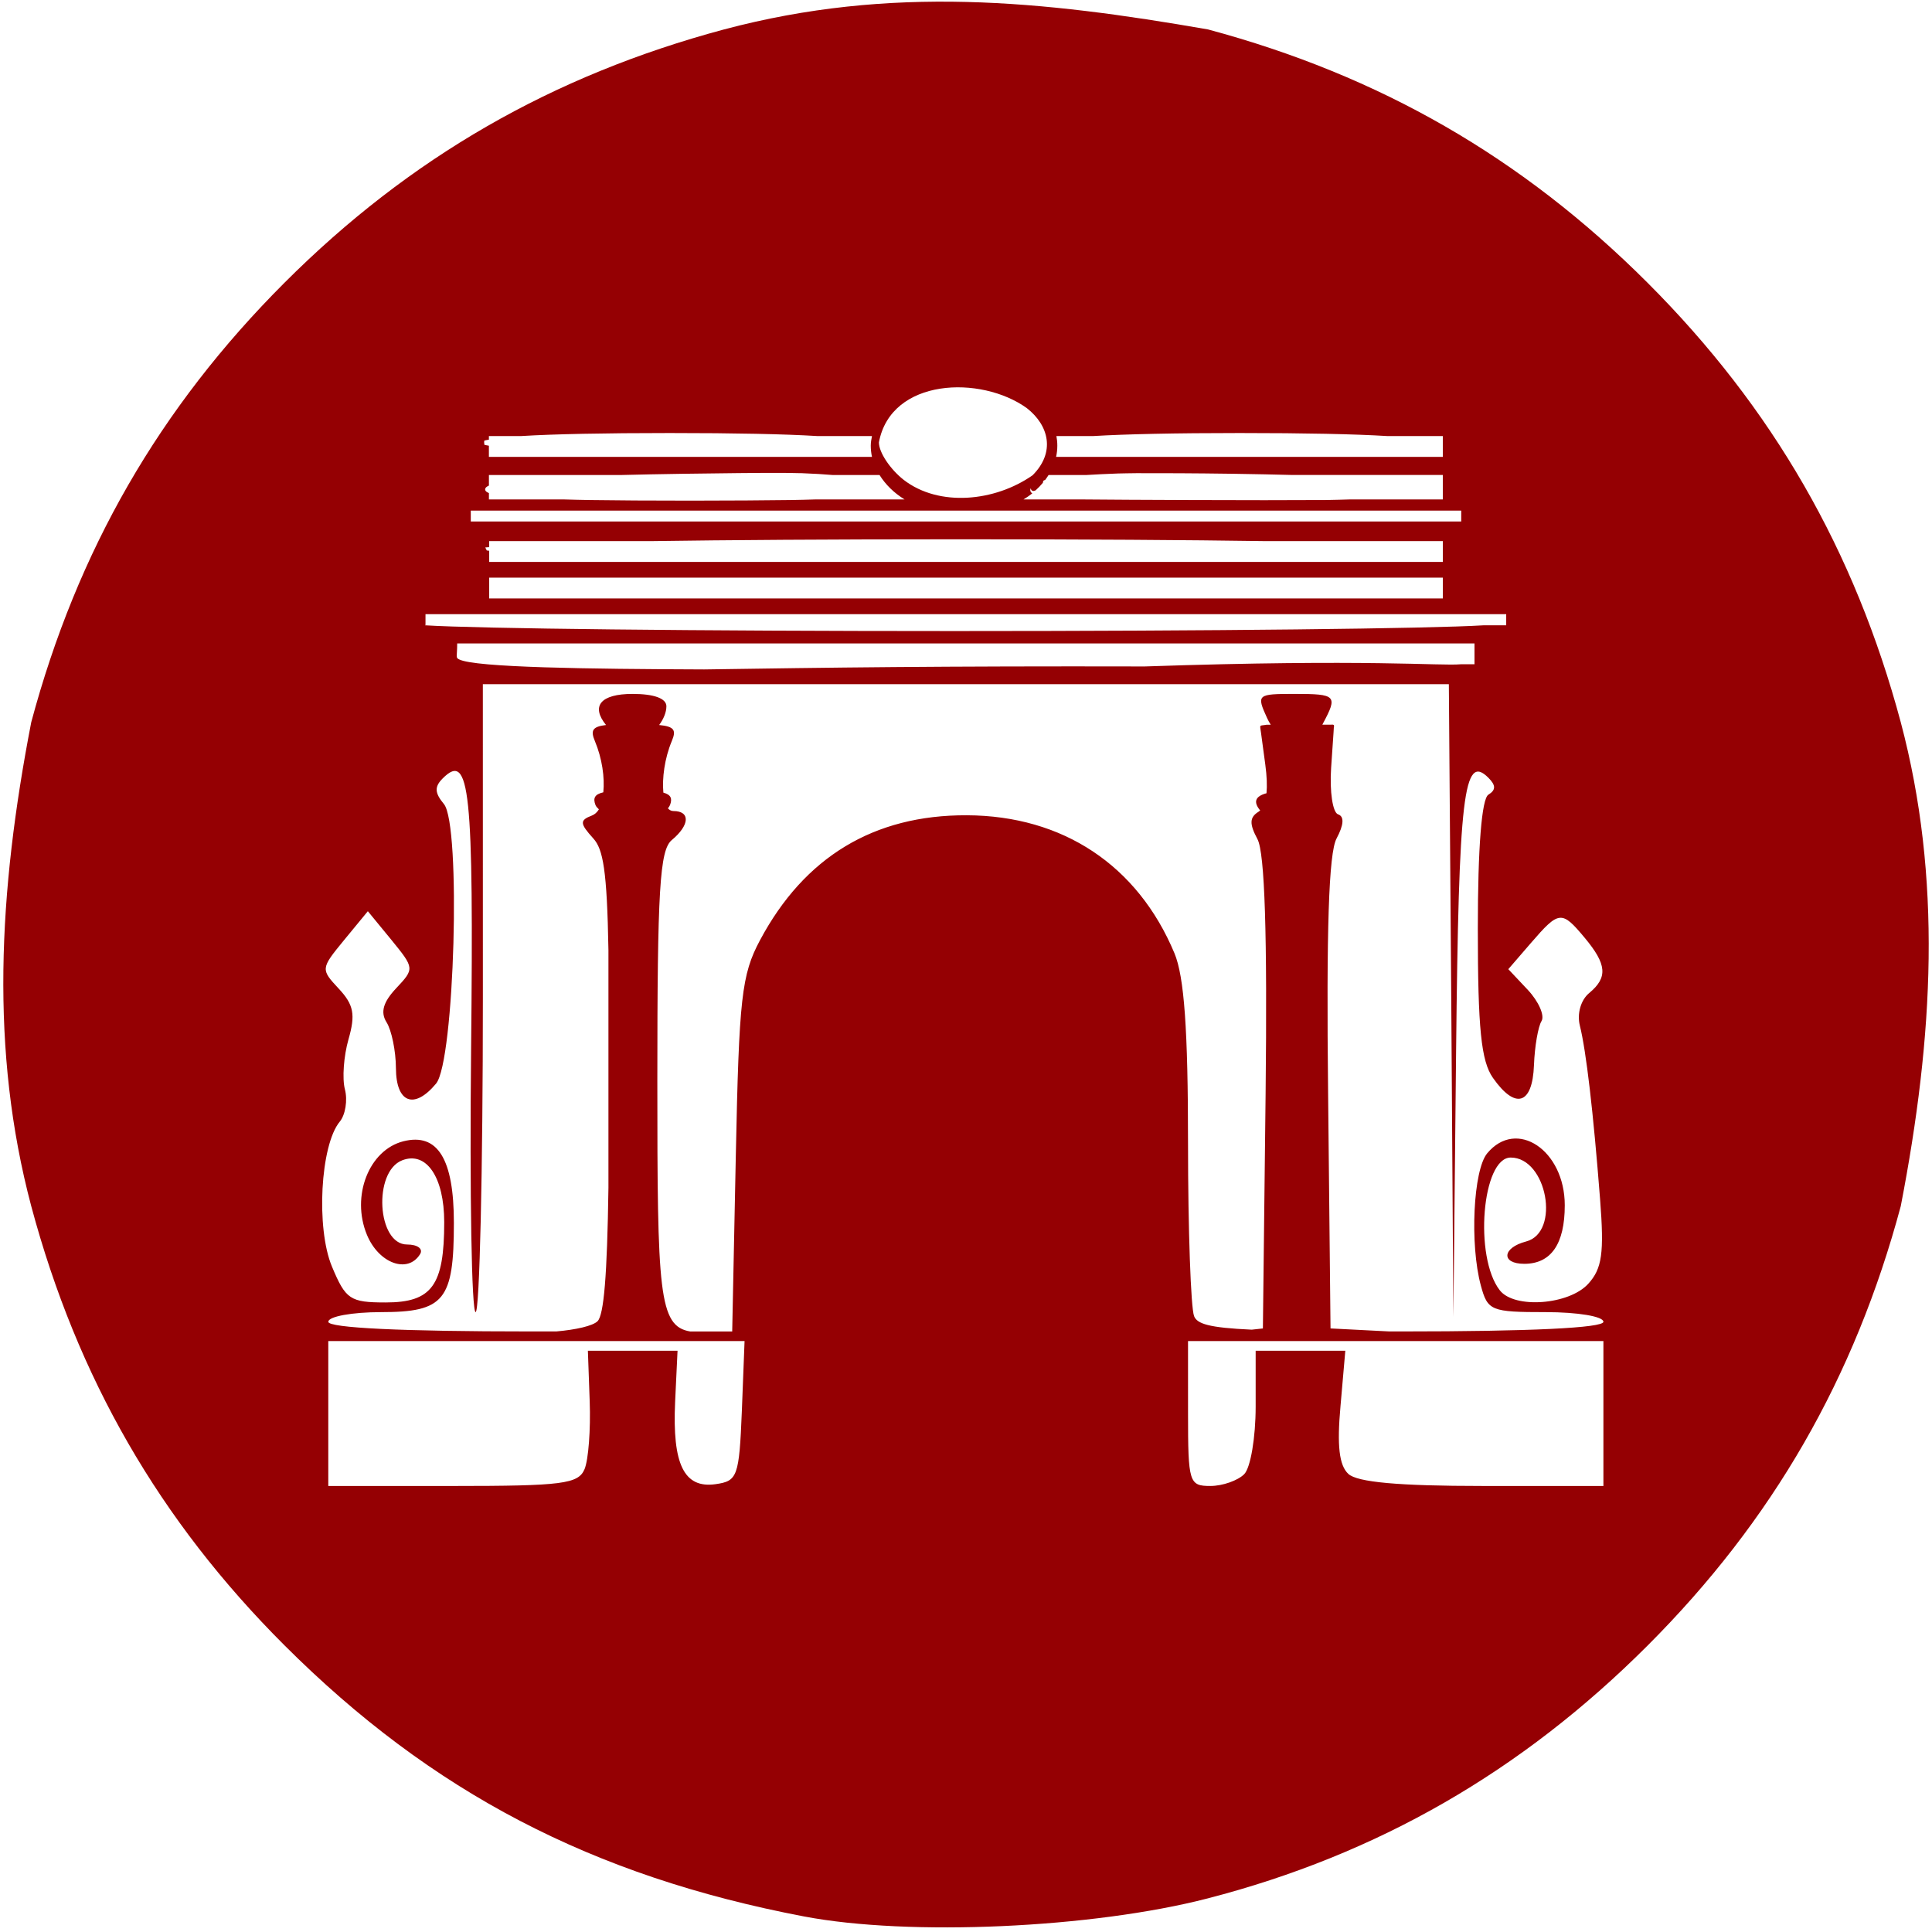 <?xml version="1.0" encoding="UTF-8" standalone="no"?>
<!-- Created with Inkscape (http://www.inkscape.org/) -->

<svg
   xmlns:dc="http://purl.org/dc/elements/1.1/"
   xmlns:cc="http://creativecommons.org/ns#"
   xmlns:rdf="http://www.w3.org/1999/02/22-rdf-syntax-ns#"
   xmlns:svg="http://www.w3.org/2000/svg"
   xmlns="http://www.w3.org/2000/svg"
   xmlns:sodipodi="http://sodipodi.sourceforge.net/DTD/sodipodi-0.dtd"
   xmlns:inkscape="http://www.inkscape.org/namespaces/inkscape"
   width="200"
   height="200"
   id="svg6743"
   version="1.1"
   inkscape:version="0.48.3.1 r9886"
   sodipodi:docname="Nuevo documento 174">
  <defs
     id="defs6745" />
  <sodipodi:namedview
     id="base"
     pagecolor="#ffffff"
     bordercolor="#666666"
     borderopacity="1.0"
     inkscape:pageopacity="0.0"
     inkscape:pageshadow="2"
     inkscape:zoom="2.8284271"
     inkscape:cx="122.0216"
     inkscape:cy="43.58834"
     inkscape:document-units="px"
     inkscape:current-layer="layer1"
     showgrid="false"
     inkscape:window-width="1366"
     inkscape:window-height="692"
     inkscape:window-x="0"
     inkscape:window-y="24"
     inkscape:window-maximized="1" />
  <g
     inkscape:label="Capa 1"
     inkscape:groupmode="layer"
     id="layer1"
     transform="translate(0,-852.362)">
    <path
       style="fill:#950003;fill-opacity:1"
       d="m 74.953,855.408 c -17.764,4.764 -32.534,13.253 -45.5,26.219 -12.966,12.966 -21.455,27.736 -26.219,45.5 -3.424,17.681 -4.265,34.017 0,50.094 4.767,17.773 13.262,32.532 26.219,45.469 15.227,15.204 31.85,23.883 53.781,28.062 10.86,2.07 29.849,1.222 41.813,-1.875 17.535,-4.539 32.455,-13.111 45.5,-26.156 12.966,-12.966 21.455,-27.736 26.219,-45.5 3.423,-17.678 4.269,-33.999 0,-50.094 -4.764,-17.764 -13.253,-32.534 -26.219,-45.5 -12.966,-12.966 -27.736,-21.455 -45.5,-26.219 -17.176,-2.989 -32.806,-4.595 -50.094,0 z m 31.348,39.206 c 2.298,1.801 2.964,4.576 0.589,6.95 -3.893,2.725 -9.678,3.305 -13.344,0.469 -1.398,-1.099 -2.562,-2.836 -2.562,-3.875 1.244,-6.67 10.559,-6.978 15.317,-3.544 z m -36.973,2.575 c 6.775,0 11.925,0.108 15.25,0.312 l 5.688,0 c -0.064,0.333 -0.125,0.654 -0.125,1 0,0.388 0.045,0.785 0.125,1.156 l -39.656,0 0,-1.156 c -0.16,-0.034 -0.363,-0.058 -0.469,-0.094 -0.002,-0.011 0.002,-0.02 0,-0.031 -0.027,-0.149 -0.035,-0.276 0,-0.406 0.105,-0.036 0.309,-0.06 0.469,-0.094 l 0,-0.375 3.375,0 c 3.319,-0.204 8.546,-0.312 15.344,-0.312 z m 59,0 c 6.775,0 11.925,0.108 15.25,0.312 l 5.781,0 0,2.156 -40.031,0 c 0.08,-0.372 0.125,-0.767 0.125,-1.156 0,-0.346 -0.03,-0.667 -0.094,-1 l 3.844,0 c 3.315,-0.198 8.395,-0.312 15.125,-0.312 z m -47.312,4.125 c 0.744,0.002 1.198,0.024 1.844,0.031 0.044,5.2e-4 0.082,-5.5e-4 0.125,0 1.251,0.047 2.309,0.112 3.188,0.188 l 4.875,0 c 0.612,0.981 1.487,1.851 2.594,2.531 l -9.25,0 c -0.849,0.021 -1.488,0.049 -2.562,0.062 -2.598,0.033 -6.153,0.06 -10.281,0.062 -4.23,0 -7.684,-0.021 -10.5,-0.062 -1.062,-0.015 -1.773,-0.04 -2.656,-0.062 l -7.781,0 0,-0.656 c -0.319,-0.133 -0.434,-0.292 -0.375,-0.469 0.04,-0.121 0.16,-0.209 0.375,-0.312 l 0,-1.094 13.781,0 c 1.972,-0.046 3.823,-0.091 6.312,-0.125 4.232,-0.057 7.606,-0.1 10.312,-0.094 z m 36.563,0.031 c 2.639,-0.006 5.941,0.005 10.062,0.062 2.427,0.034 4.234,0.079 6.156,0.125 l 15.562,0 0,2.531 -9.594,0 c -0.843,0.023 -1.518,0.047 -2.531,0.062 -0.058,9e-4 -0.098,-8.8e-4 -0.156,0 -3.605,0.025 -8.192,0.021 -14.062,0 -4.694,-0.017 -7.865,-0.033 -11.094,-0.062 l -0.156,0 -5.812,0 c 0.316,-0.194 0.629,-0.402 0.906,-0.625 -0.209,-0.147 -0.255,-0.331 -0.156,-0.531 0.027,0.177 0.111,0.281 0.281,0.281 0.077,0 0.148,-0.047 0.219,-0.062 0.275,-0.248 0.52,-0.506 0.75,-0.781 0.009,-0.055 0.031,-0.099 0.031,-0.156 0,-0.058 0.085,-0.103 0.219,-0.156 0.122,-0.163 0.238,-0.33 0.344,-0.5 l 3.938,0 c 0.954,-0.055 2.037,-0.115 3.25,-0.156 0.643,-0.008 1.1,-0.029 1.844,-0.031 z m -68.844,3.875 102.531,0 0,1.125 -102.531,0 z m 50.156,2.969 c 13.521,0 24.077,0.071 31.969,0.188 l 18.5,0 0,2.156 -98.719,0 0,-1.156 c -0.058,-0.008 -0.2,-0.023 -0.25,-0.031 -0.046,-0.108 -0.107,-0.216 -0.156,-0.312 0.079,-0.017 0.299,-0.015 0.406,-0.031 l 0,-0.625 16.781,0 c 7.956,-0.115 18.228,-0.188 31.469,-0.188 z m -48.25,3.969 98.719,0 0,2.156 -98.719,0 z m -6.594,3.781 111.875,0 0,1.156 -2.375,0 c -5.433,0.339 -27.947,0.594 -54.719,0.594 -26.874,0 -49.453,-0.254 -54.781,-0.594 -0.015,-9.7e-4 -0.048,9.7e-4 -0.062,0 0,-0.011 0.045,-0.021 0.062,-0.031 z m 3.281,3.031 105.312,0 0,2.156 -1.406,0 c -2.202,0.193 -9.435,-0.567 -32.724,0.227 -21.353,-0.047 -32.621,0.115 -45.612,0.308 -11.972,-0.044 -23.696,-0.193 -25.37,-1.038 -0.396,-0.195 -0.2,-0.263 -0.2,-1.654 z m 2.656,4.219 50,0 50,0 0.25,32.75 0.219,32.75 0.281,-27.469 c 0.275,-26.623 0.785,-30.902 3.344,-28.344 0.783,0.783 0.783,1.266 0,1.75 -0.694,0.429 -1.094,5.435 -1.094,13.875 0,10.345 0.344,13.698 1.562,15.438 2.326,3.321 4.096,2.783 4.25,-1.312 0.073,-1.952 0.433,-3.999 0.781,-4.562 0.348,-0.564 -0.289,-2.022 -1.406,-3.219 l -2.031,-2.156 2.375,-2.75 c 2.876,-3.326 3.153,-3.351 5.531,-0.5 2.292,2.747 2.416,4.103 0.469,5.719 -0.868,0.72 -1.279,2.132 -0.969,3.375 0.653,2.613 1.391,8.918 2.094,17.969 0.434,5.588 0.206,7.176 -1.219,8.75 -1.981,2.189 -7.639,2.619 -9.156,0.688 -2.695,-3.432 -1.853,-13.75 1.125,-13.75 3.749,0 5.171,7.752 1.594,8.688 -2.49,0.651 -2.62,2.312 -0.188,2.312 2.777,0 4.188,-2.066 4.188,-6.062 0,-5.698 -4.99,-9.039 -8.031,-5.375 -1.442,1.737 -1.812,9.421 -0.656,13.688 0.707,2.61 1.041,2.75 6.719,2.75 3.321,0 5.969,0.445 5.969,1 0,0.635 -7.613,1 -20.875,1 -0.466,0 -0.679,3.1e-4 -1.125,0 -0.062,-4e-5 -0.095,5e-5 -0.156,0 l -6.094,-0.312 -0.25,-24.281 c -0.187,-16.995 0.062,-24.919 0.875,-26.438 0.754,-1.41 0.814,-2.281 0.156,-2.5 -0.557,-0.186 -0.883,-2.359 -0.719,-4.812 l 0.25,-3.656 0.031,-0.531 c 0.088,-0.326 -0.08,-0.295 -0.344,-0.281 -0.291,-0.006 -0.538,0.005 -0.844,0 0.024,-0.042 0.039,-0.082 0.062,-0.125 1.546,-2.888 1.382,-3.062 -2.938,-3.062 -3.881,0 -3.955,0.061 -2.844,2.5 0.112,0.246 0.242,0.478 0.375,0.688 l -0.406,0 c -0.813,0.146 -0.726,-0.092 -0.594,0.875 l 0.438,3.25 c 0.163,1.215 0.198,2.189 0.125,2.969 -1.177,0.315 -1.383,0.902 -0.656,1.781 -0.05,0.044 -0.101,0.091 -0.156,0.125 -0.949,0.586 -0.977,1.252 -0.125,2.844 0.762,1.424 1.026,9.864 0.844,26.375 l -0.281,24.281 -1.156,0.125 c -4.459,-0.202 -5.661,-0.606 -5.969,-1.406 -0.334,-0.87 -0.625,-8.912 -0.625,-17.875 0,-11.757 -0.39,-17.255 -1.406,-19.688 -3.803,-9.1 -11.545,-14.243 -21.5,-14.281 -9.617,-0.037 -16.809,4.319 -21.406,12.938 -1.905,3.571 -2.17,5.956 -2.5,22.25 l -0.375,18.25 -4.344,0 c -3.268,-0.546 -3.406,-4.009 -3.406,-25.938 0,-19.827 0.244,-23.895 1.5,-24.938 1.861,-1.544 1.934,-3 0.156,-3 -0.217,0 -0.409,-0.108 -0.562,-0.281 0.092,-0.113 0.17,-0.217 0.219,-0.344 0.256,-0.668 0.097,-1.067 -0.688,-1.281 -0.14,-1.469 0.116,-3.526 0.875,-5.344 0.455,-1.088 0.305,-1.501 -1.312,-1.656 0.459,-0.622 0.75,-1.319 0.75,-1.938 0,-0.819 -1.295,-1.281 -3.5,-1.281 -3.326,0 -4.332,1.264 -2.75,3.219 -1.455,0.168 -1.595,0.605 -1.156,1.656 0.757,1.812 1.031,3.789 0.875,5.312 -0.899,0.206 -1.082,0.61 -0.812,1.312 0.066,0.171 0.201,0.291 0.344,0.438 0.005,0.005 -0.005,0.026 0,0.031 -0.185,0.304 -0.441,0.518 -0.719,0.625 -1.269,0.487 -1.254,0.817 0.156,2.375 1.004,1.109 1.416,3.252 1.562,11.562 l 0,9.469 0,15.125 c -0.131,9.12 -0.476,13.164 -1.125,13.812 -0.488,0.488 -2.232,0.884 -4.281,1.062 l -2.688,0 c -13.27,0 -20.906,-0.365 -20.906,-1 0,-0.55 2.463,-1 5.469,-1 6.54,0 7.531,-1.227 7.531,-9.25 0,-6.603 -1.677,-9.326 -5.219,-8.438 -3.578,0.898 -5.44,5.684 -3.781,9.688 1.227,2.962 4.23,4.054 5.5,2 0.34,-0.55 -0.252,-1 -1.344,-1 -3.107,0 -3.541,-7.552 -0.5,-8.719 2.509,-0.963 4.344,1.766 4.344,6.406 0,6.55 -1.266,8.312 -6.062,8.312 -3.688,0 -4.139,-0.312 -5.562,-3.719 -1.659,-3.97 -1.202,-12.573 0.812,-15 0.58,-0.698 0.826,-2.217 0.531,-3.344 -0.295,-1.127 -0.123,-3.452 0.375,-5.188 0.731,-2.549 0.542,-3.562 -1,-5.219 -1.883,-2.023 -1.898,-2.072 0.531,-5.031 l 2.469,-3 2.438,2.969 c 2.395,2.937 2.396,2.982 0.5,5 -1.349,1.436 -1.66,2.488 -1,3.531 0.516,0.817 0.961,2.962 0.969,4.75 0.017,3.606 1.892,4.32 4.156,1.594 1.915,-2.306 2.602,-26.781 0.812,-28.938 -0.953,-1.149 -1.002,-1.779 -0.125,-2.656 2.808,-2.808 3.217,1.113 2.938,28.062 -0.155,14.943 0.056,27.188 0.469,27.188 0.412,-3.6e-4 0.75,-14.625 0.75,-32.5 z m -16,68 21.562,0 21.531,0 -0.281,7.25 c -0.276,6.802 -0.458,7.243 -2.719,7.563 -3.258,0.46 -4.489,-2.03 -4.188,-8.531 l 0.25,-5.281 -4.656,0 -4.625,0 0.188,5.25 c 0.107,2.888 -0.131,6.038 -0.531,7 -0.64,1.538 -2.29,1.75 -13.625,1.75 l -12.906,0 0,-7.5 z m 89,0 21.5,0 21.5,0 0,7.5 0,7.5 -12.531,0 c -8.653,0 -12.951,-0.388 -13.875,-1.25 -0.95,-0.887 -1.182,-2.921 -0.812,-7 l 0.5,-5.75 -4.625,0 -4.656,0 0,5.781 c 0,3.19 -0.527,6.34 -1.188,7 -0.66,0.66 -2.235,1.219 -3.5,1.219 -2.196,0 -2.312,-0.341 -2.312,-7.5 z"
       id="path6790"
       inkscape:connector-curvature="0"
       sodipodi:nodetypes="csccssssccscccccccscscccccccccssscccsccssccccccscscccscccssccccccscscccccsccsccccccccccsccccccccccsccccccccccccccccccccccccccccsssssccccscsssssssssssssccccssccccccsscccccccccccssssscccssscscscsscscccccscccscsssssssssssscssscccsscsssscscccccccccccssccccccccssccccsssscsccc" />
  </g>
</svg>
